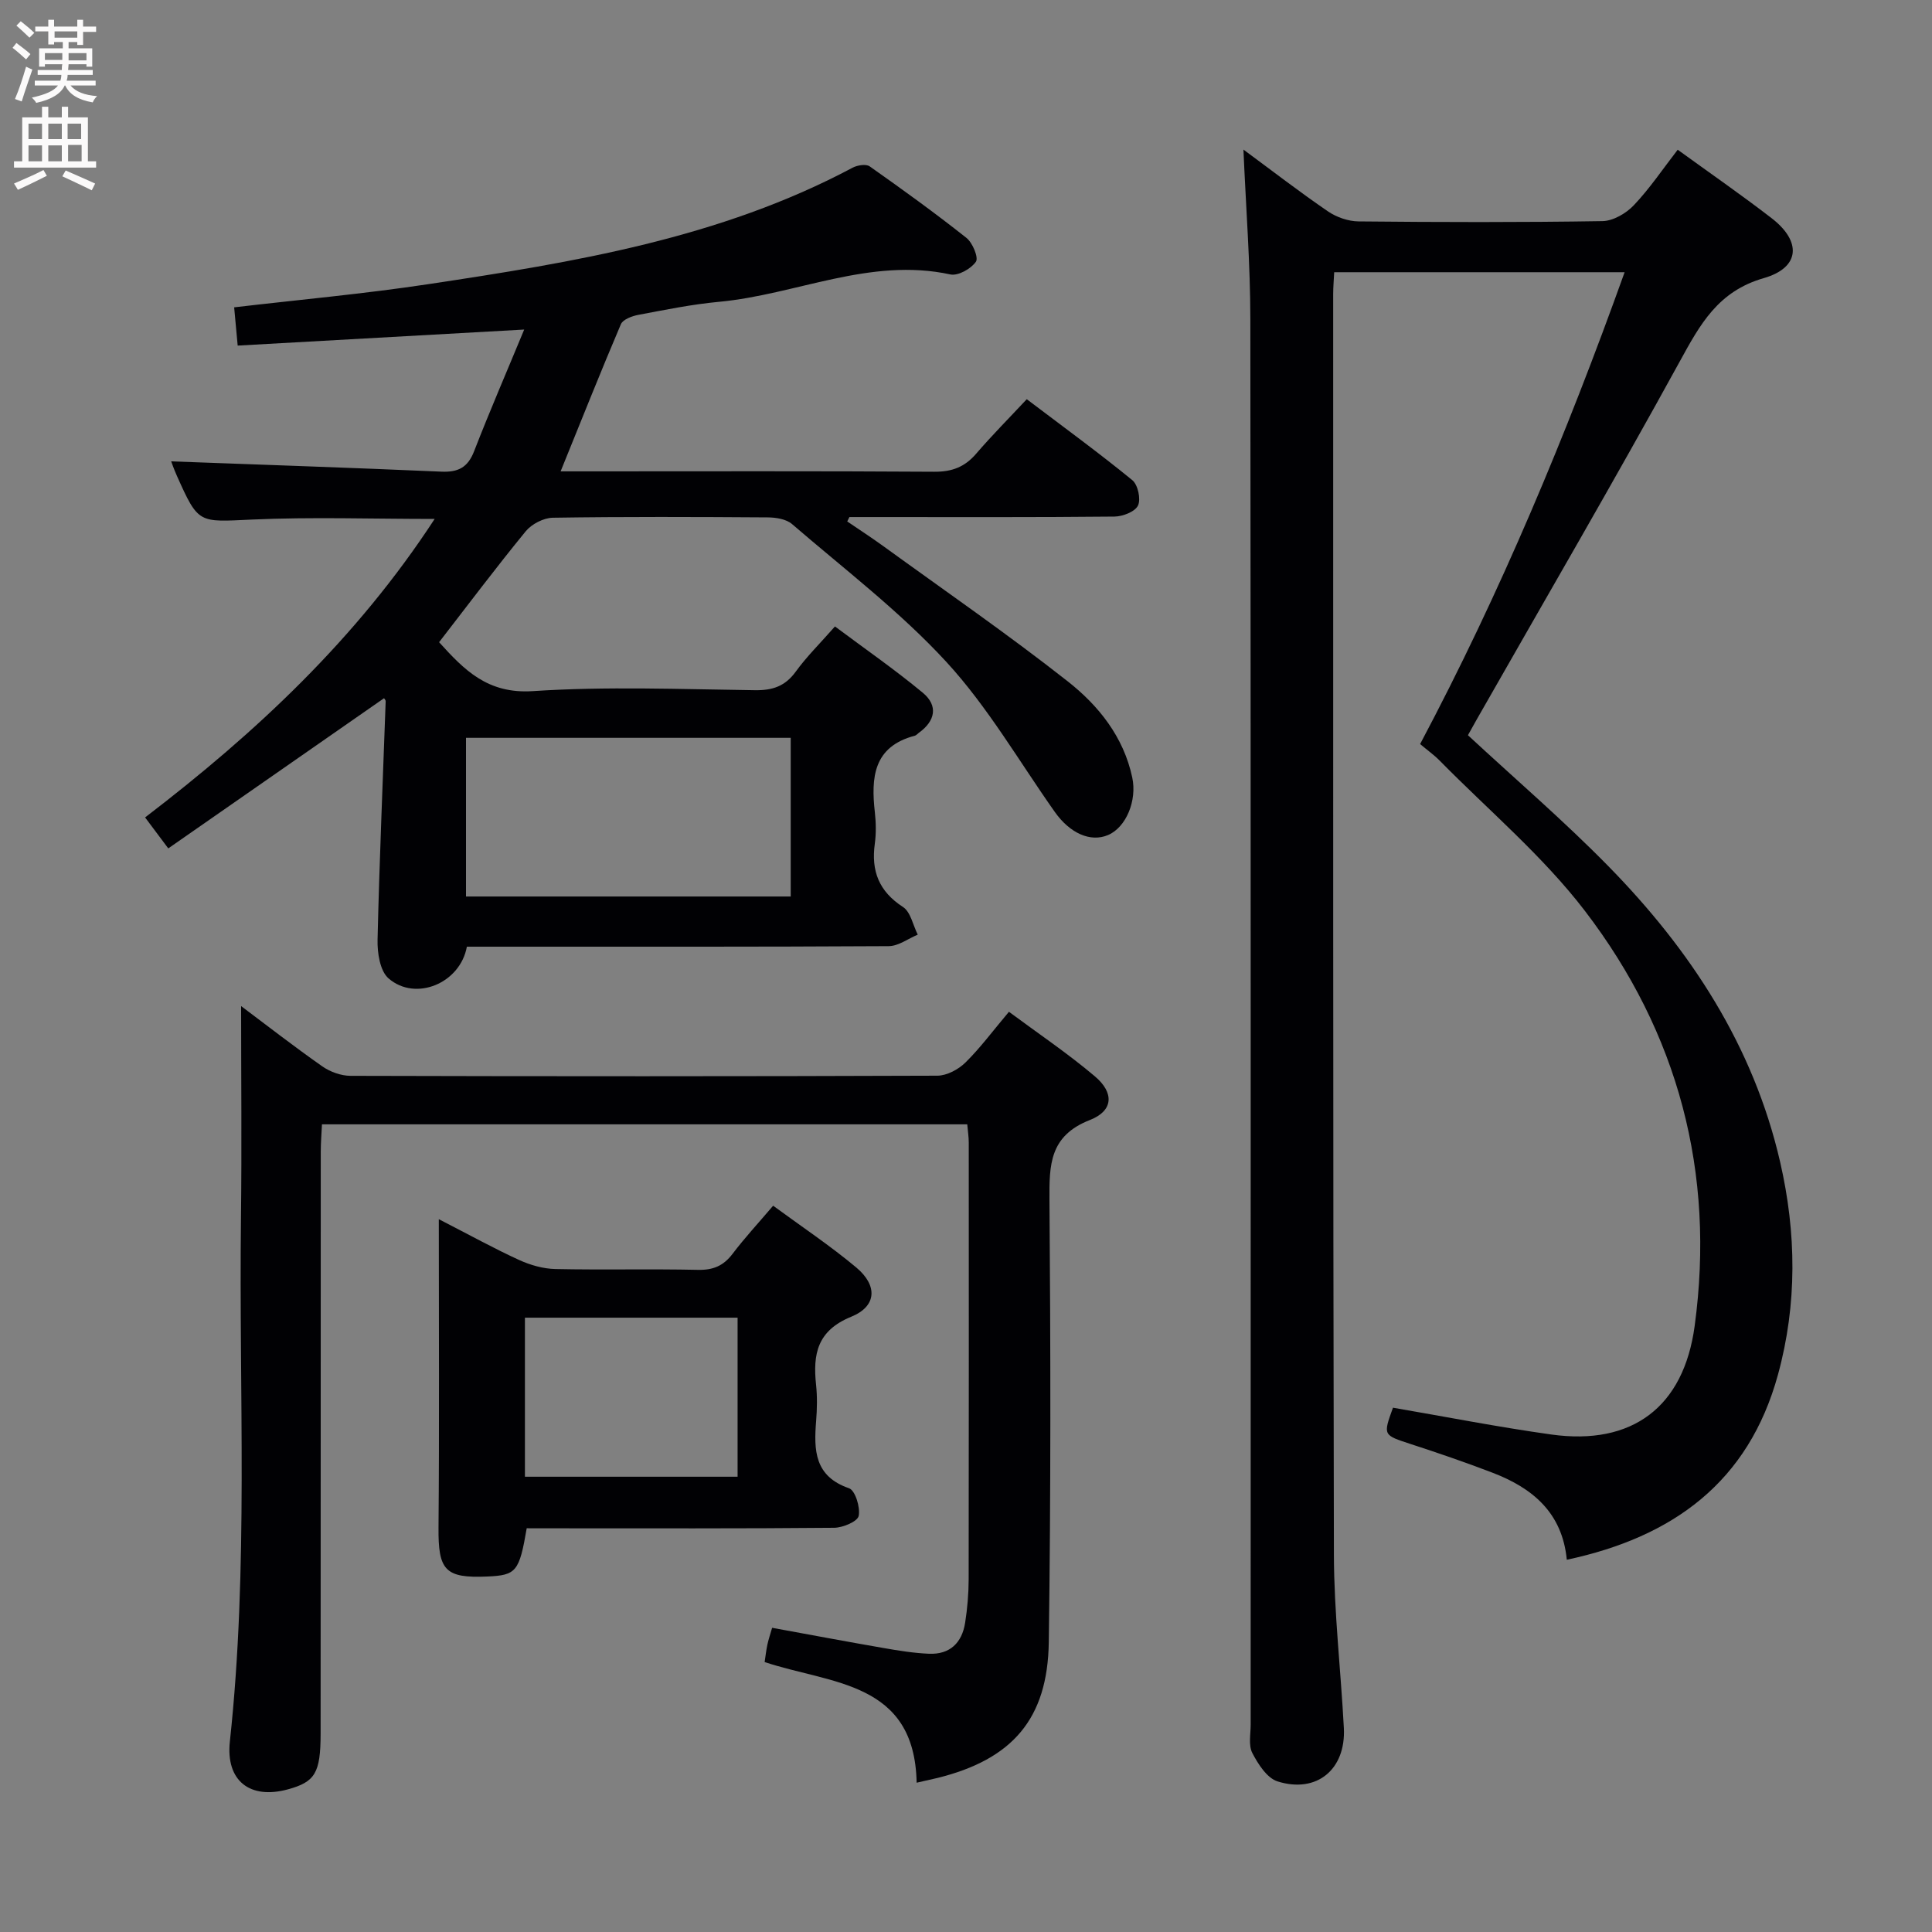 <svg enable-background="new 0 0 400 400" viewBox="0 0 400 400" xmlns="http://www.w3.org/2000/svg"><rect x="0" y="0" width="400" height="400" fill="#808080" stroke="none"/><g fill="#010104"><path d="m257.44 30.97c5.99 4.42 11.63 8.78 17.51 12.8 1.77 1.21 4.2 2.05 6.33 2.07 16.83.17 33.67.21 50.5-.06 2.21-.04 4.89-1.6 6.49-3.29 3.3-3.48 6.01-7.52 9.08-11.49 6.59 4.78 13.14 9.31 19.44 14.17 6.25 4.81 5.92 10.24-1.61 12.41-9.48 2.72-13.18 9.55-17.41 17.27-13.68 24.93-28.01 49.49-42.08 74.2-.64 1.13-1.27 2.27-1.77 3.17 9.85 9.13 19.84 17.7 29.03 27.07 17.04 17.36 30.09 37.24 35.62 61.34 3.36 14.65 3.54 29.35-.45 43.94-6.08 22.24-21.69 33.66-43.73 38.36-.94-9.8-7.16-14.87-15.38-18.02-5.58-2.14-11.24-4.08-16.92-5.93-5.74-1.88-5.77-1.78-3.69-7.53 10.96 1.88 21.83 4.02 32.79 5.55 16.76 2.34 27.4-5.69 29.67-22.46 4.3-31.72-3.39-60.68-22.7-85.92-8.71-11.39-19.96-20.84-30.09-31.14-1.15-1.17-2.51-2.13-4.05-3.43 16.67-31.41 30.25-63.97 42.34-97.69-20.35 0-40.08 0-60.13 0-.08 1.64-.21 3.09-.21 4.54.01 87-.05 174 .15 261 .03 11.95 1.43 23.9 2.06 35.86.45 8.55-5.59 13.62-13.73 11.06-2.18-.69-4.03-3.58-5.22-5.88-.83-1.6-.34-3.92-.34-5.91-.01-97 .04-194-.07-291-.01-11.47-.91-22.92-1.43-35.06z"/><path d="m116.07 97.59h5.35c24 0 47.99-.08 71.99.08 3.68.03 6.33-.98 8.69-3.73 3.25-3.78 6.77-7.32 10.48-11.29 7.72 5.85 14.94 11.11 21.85 16.76 1.16.95 1.81 3.92 1.18 5.25-.6 1.28-3.15 2.27-4.86 2.29-16.5.17-32.99.1-49.49.1-1.8 0-3.6 0-5.4 0-.15.3-.3.6-.45.91 2.48 1.69 5.01 3.33 7.44 5.09 12.78 9.27 25.78 18.24 38.18 27.99 6.39 5.02 11.59 11.48 13.39 19.93 1.02 4.76-1.26 10.33-5.02 11.92-3.64 1.54-7.89-.37-11.01-4.78-7.37-10.44-13.86-21.72-22.44-31.05-9.63-10.47-21.14-19.22-31.97-28.56-1.2-1.03-3.33-1.37-5.03-1.38-14.83-.1-29.66-.16-44.49.07-1.91.03-4.37 1.3-5.6 2.79-6.1 7.44-11.88 15.14-17.95 22.98 5.17 5.7 10 10.75 19.41 10.13 15.26-1.01 30.65-.39 45.97-.19 3.67.05 6.28-.82 8.48-3.87 2.23-3.08 4.98-5.78 8.1-9.33 6.14 4.59 12.38 8.91 18.19 13.73 3.22 2.67 2.6 5.85-.85 8.31-.27.19-.51.51-.8.58-8.61 2.25-9.09 8.67-8.28 15.87.24 2.14.28 4.36-.01 6.49-.78 5.64.85 9.87 5.83 13.1 1.59 1.03 2.07 3.77 3.06 5.73-2 .83-4 2.37-6.01 2.38-27.33.16-54.66.11-81.99.11-1.81 0-3.62 0-5.35 0-1.37 7.58-10.6 11.41-16.2 6.58-1.79-1.54-2.36-5.31-2.29-8.03.38-16.46 1.1-32.9 1.68-49.36.01-.26-.28-.52-.34-.63-14.78 10.29-29.59 20.59-44.67 31.09-1.85-2.46-3.21-4.28-4.8-6.41 22.97-17.57 43.77-36.99 59.95-61.8-13.09 0-25.49-.43-37.85.13-11.04.5-11.03.99-15.53-9.09-.59-1.31-1.06-2.68-1.17-2.96 18.55.69 37.25 1.31 55.95 2.13 3.48.15 5.47-.87 6.77-4.23 3.23-8.32 6.78-16.51 10.37-25.19-20.28 1.13-39.64 2.22-59.32 3.32-.3-3.21-.52-5.64-.73-7.92 13.49-1.58 26.88-2.79 40.15-4.79 30.23-4.55 60.4-9.48 87.89-24.12.98-.52 2.78-.81 3.53-.28 6.8 4.79 13.54 9.66 20.05 14.82 1.27 1.01 2.54 4.09 1.95 4.93-1.01 1.46-3.69 2.97-5.28 2.63-16.68-3.61-31.93 4.19-47.94 5.67-5.6.52-11.15 1.66-16.68 2.7-1.31.25-3.17.94-3.6 1.93-4.21 9.88-8.17 19.86-12.48 30.47zm-19.59 55.17v32.85h67.23c0-11.07 0-21.81 0-32.85-22.57 0-44.92 0-67.23 0z"/><path d="m189.78 369.09c-.41-21.05-17.73-20.39-31.47-24.98.18-1.16.31-2.4.57-3.61.24-1.1.6-2.18.98-3.48 7.85 1.43 15.47 2.87 23.1 4.19 3.1.54 6.24 1.05 9.37 1.18 4.33.19 6.84-2.26 7.49-6.42.46-2.94.72-5.95.73-8.93.05-30.17.03-60.33.02-90.5 0-1.13-.18-2.27-.31-3.76-44.43 0-88.68 0-133.6 0-.08 1.83-.25 3.75-.25 5.67-.02 40.17 0 80.33-.03 120.5-.01 8.15-1.16 9.97-6.75 11.51-7.93 2.17-12.91-1.8-12.04-9.89 3.89-36.05 1.86-72.22 2.3-108.34.18-14.73.03-29.47.03-43.93 5.07 3.8 10.82 8.28 16.78 12.46 1.63 1.15 3.89 1.97 5.87 1.98 40.5.11 81 .12 121.5-.03 1.97-.01 4.36-1.29 5.82-2.73 3.07-3.02 5.65-6.53 9-10.5 5.98 4.44 12.15 8.59 17.8 13.37 4.01 3.39 3.85 7.12-1.03 9.03-8.37 3.27-8.43 9.27-8.38 16.6.24 30.5.29 61-.14 91.49-.22 15.97-7.6 24.3-23.02 28.13-1.12.27-2.26.51-4.34.99z"/><path d="m109.05 316.41c-1.54 9-2.17 9.72-8.13 9.99-8.83.39-10.21-1.3-10.13-10.21.18-20.8.06-41.59.06-63.77 6.51 3.34 11.49 6.1 16.64 8.45 2.32 1.06 4.99 1.82 7.52 1.87 9.82.21 19.66-.05 29.48.17 3.17.07 5.3-.84 7.19-3.33 2.5-3.3 5.33-6.35 8.39-9.95 5.85 4.3 11.77 8.24 17.2 12.78 4.47 3.74 4.27 8.04-1.02 10.2-7.07 2.88-7.97 7.75-7.29 14.11.26 2.47.21 5.01.01 7.49-.48 6.01-.38 11.44 6.82 13.92 1.27.44 2.36 3.96 1.99 5.73-.25 1.16-3.27 2.43-5.07 2.45-19.32.18-38.65.11-57.98.11-1.81-.01-3.62-.01-5.68-.01zm43.66-10.67c0-11.16 0-21.92 0-32.93-14.76 0-29.3 0-44.03 0v32.93z"/></g><path d="m2.6 9.9.8-1c.9.7 1.9 1.4 2.9 2.3l-.9 1.1c-1.1-1-2-1.8-2.8-2.4zm.5 10.6c.9-2.1 1.6-4.3 2.3-6.7.4.2.8.4 1.3.6-.7 2.1-1.5 4.3-2.2 6.6zm.3-15.2.9-.9c1 .8 2 1.6 2.8 2.4l-1 1c-.9-.9-1.8-1.7-2.7-2.5zm12.6-1.2h1.2v1.4h2.7v1.1h-2.7v2.7h-1.2v-.6h-1.8v1.3h4.9v3.8h-1.2v-.5h-3.7c0 .4-.1.9-.1 1.2h5.1v1h-5.2c0 .5-.1.9-.2 1.2h6v1h-5.2c1.1 1.3 2.9 2 5.5 2.2-.4.4-.7.8-.9 1.3-2.9-.5-4.8-1.6-5.7-3.5h-.1c-.8 1.7-2.7 2.9-5.9 3.6-.2-.4-.6-.8-.9-1.1 2.8-.6 4.6-1.4 5.4-2.5h-4.8v-1h5.3c.1-.3.2-.7.2-1.2h-4.9v-1h5c0-.4 0-.8.1-1.2h-3.6v.5h-1.2v-3.8h4.9v-1.3h-1.8v.5h-1.2v-2.7h-2.7v-1h2.7v-1.4h1.2v1.4h4.8zm-6.7 8.3h3.6c0-.4 0-.9 0-1.4h-3.6zm1.9-4.6h4.8v-1.3h-4.7v1.3zm6.7 3.2h-3.7v1.5h3.7z" fill="#fbfafa"/><path d="m8.7 22.1h1.3v2.2h2.8v-2.2h1.3v2.2h4.1v9.1h1.7v1.3h-17v-1.3h1.7v-9.1h4.1zm.3 13.1.7 1.2c-1.8.9-3.8 1.9-6 2.9-.2-.4-.5-.8-.8-1.3 2.3-1 4.4-1.9 6.1-2.8zm-3.1-6.4h2.8v-3.2h-2.8zm0 4.6h2.8v-3.3h-2.8zm4.1-4.6h2.8v-3.2h-2.8zm0 4.6h2.8v-3.3h-2.8zm3.6 1.9c2.1.9 4.1 1.8 6.1 2.7l-.7 1.4c-2.2-1.1-4.2-2-6.1-2.9zm3.2-9.7h-2.8v3.2h2.8zm-2.7 7.8h2.8v-3.4h-2.8z" fill="#fbfafa"/></svg>